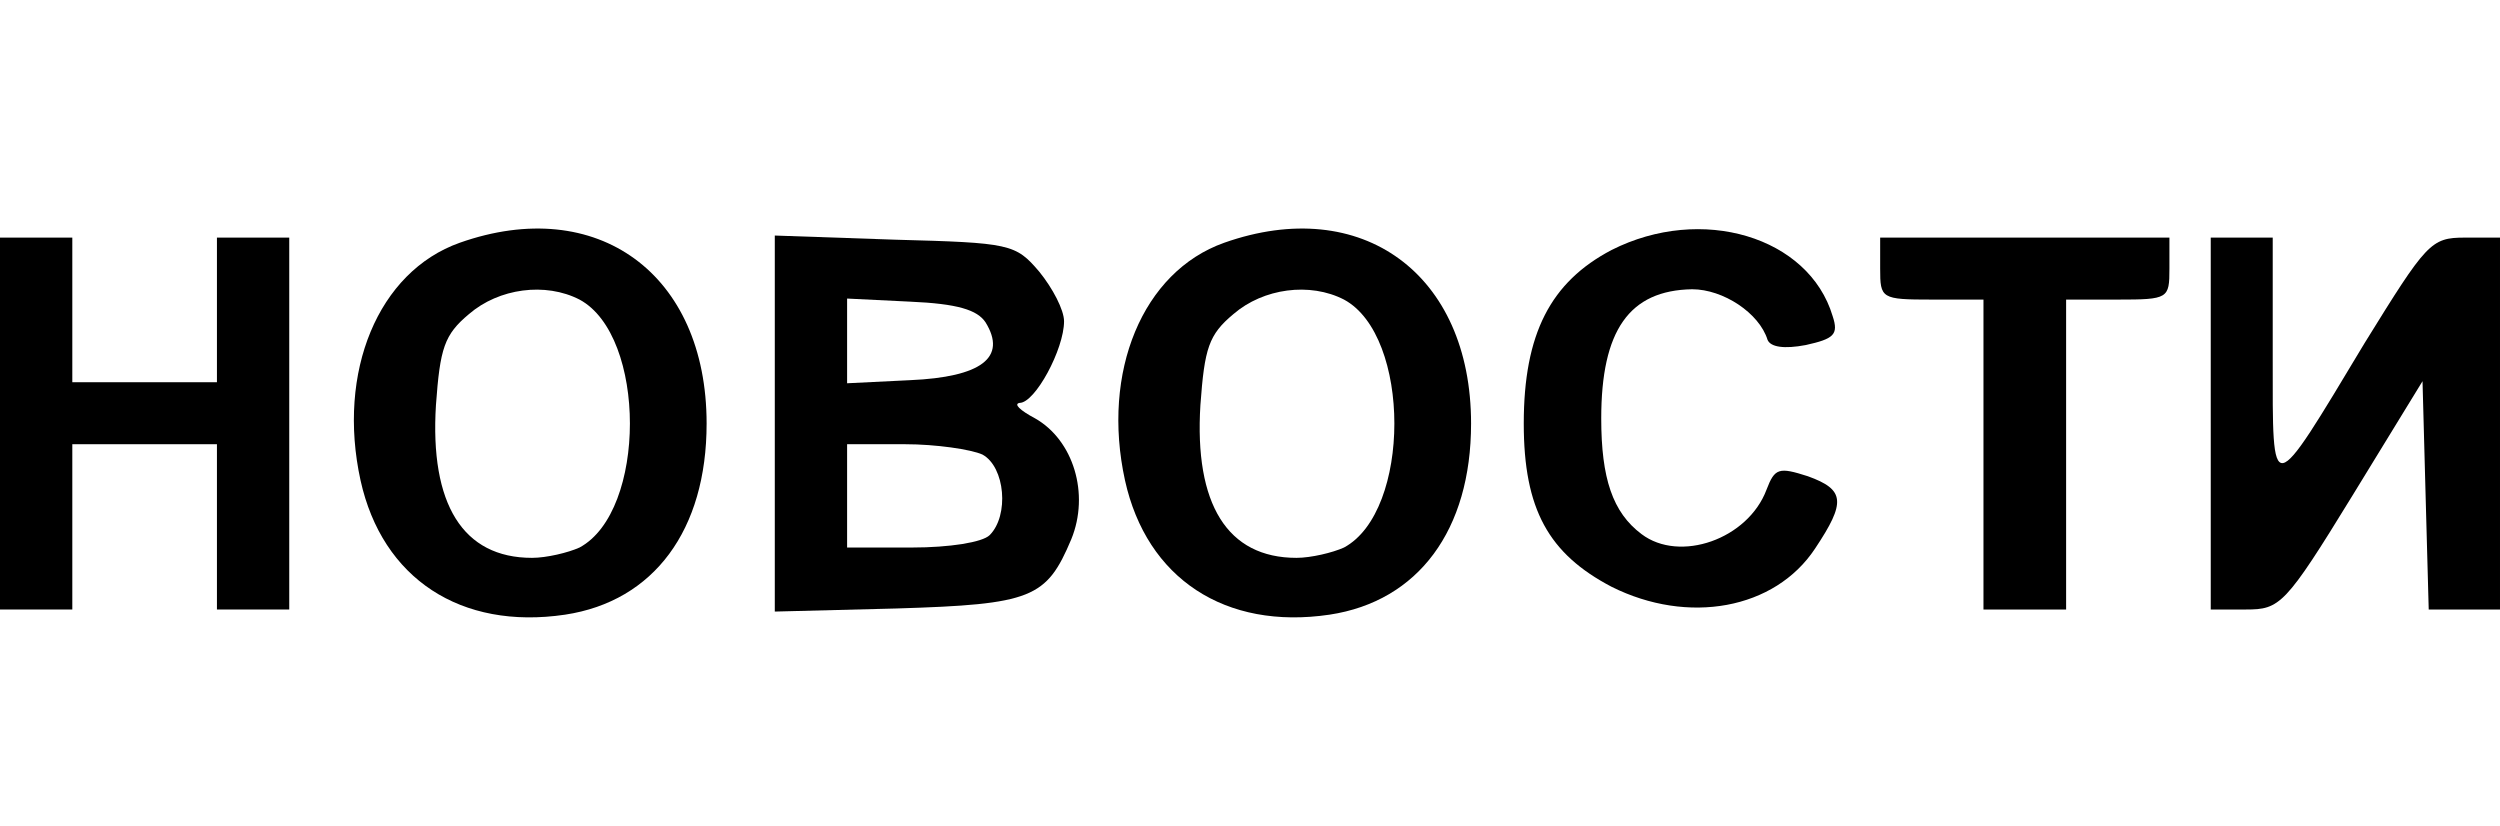 <?xml version="1.0" standalone="no"?>
<!DOCTYPE svg PUBLIC "-//W3C//DTD SVG 20010904//EN"
 "http://www.w3.org/TR/2001/REC-SVG-20010904/DTD/svg10.dtd">
<svg version="1.0" xmlns="http://www.w3.org/2000/svg"
 width="242pt" height="80pt" viewBox="0 0 242 80"
 preserveAspectRatio="xMidYMid meet">

<g transform="translate(0,80) scale(0.1,-0.1)"
fill="#000000" stroke="none">
<path d="M445 565 c-79 -28 -119 -125 -96 -230 21 -95 97 -145 198 -130 86 13
137 82 137 185 0 145 -106 222 -239 175z m116 -55 c65 -35 65 -205 0 -240 -11
-5 -32 -10 -46 -10 -67 0 -99 52 -93 148 4 55 8 68 32 88 29 25 74 31 107 14z"/>
<path d="M1185 565 c-79 -28 -119 -125 -96 -230 21 -95 97 -145 198 -130 86
13 137 82 137 185 0 145 -106 222 -239 175z m116 -55 c65 -35 65 -205 0 -240
-11 -5 -32 -10 -46 -10 -67 0 -99 52 -93 148 4 55 8 68 32 88 29 25 74 31 107
14z"/>
<path d="M1560 558 c-59 -31 -85 -81 -85 -168 0 -83 24 -126 85 -158 74 -37
158 -22 197 37 30 45 29 57 -7 70 -28 9 -32 8 -40 -13 -18 -48 -84 -71 -121
-43 -28 21 -39 54 -39 112 0 85 27 124 88 125 30 0 65 -23 73 -49 3 -7 16 -9
37 -5 27 6 32 10 26 28 -23 77 -127 108 -214 64z"/>
<path d="M0 390 l0 -180 35 0 35 0 0 80 0 80 70 0 70 0 0 -80 0 -80 35 0 35 0
0 180 0 180 -35 0 -35 0 0 -70 0 -70 -70 0 -70 0 0 70 0 70 -35 0 -35 0 0
-180z"/>
<path d="M750 390 l0 -182 118 3 c131 4 145 10 169 67 18 44 2 96 -35 117 -15
8 -21 14 -15 15 15 0 43 52 43 79 0 11 -11 32 -24 48 -23 27 -28 28 -140 31
l-116 4 0 -182z m204 98 c21 -34 -4 -53 -73 -56 l-61 -3 0 41 0 41 61 -3 c46
-2 65 -8 73 -20z m-3 -128 c22 -12 26 -59 7 -78 -7 -7 -39 -12 -75 -12 l-63 0
0 50 0 50 56 0 c30 0 64 -5 75 -10z"/>
<path d="M1820 540 c0 -29 1 -30 50 -30 l50 0 0 -150 0 -150 40 0 40 0 0 150
0 150 50 0 c49 0 50 1 50 30 l0 30 -140 0 -140 0 0 -30z"/>
<path d="M2140 390 l0 -180 34 0 c33 0 38 4 103 110 l68 111 3 -111 3 -110 34
0 35 0 0 180 0 180 -34 0 c-33 0 -37 -5 -97 -102 -92 -153 -89 -152 -89 -15
l0 117 -30 0 -30 0 0 -180z"/>
</g>
</svg>
